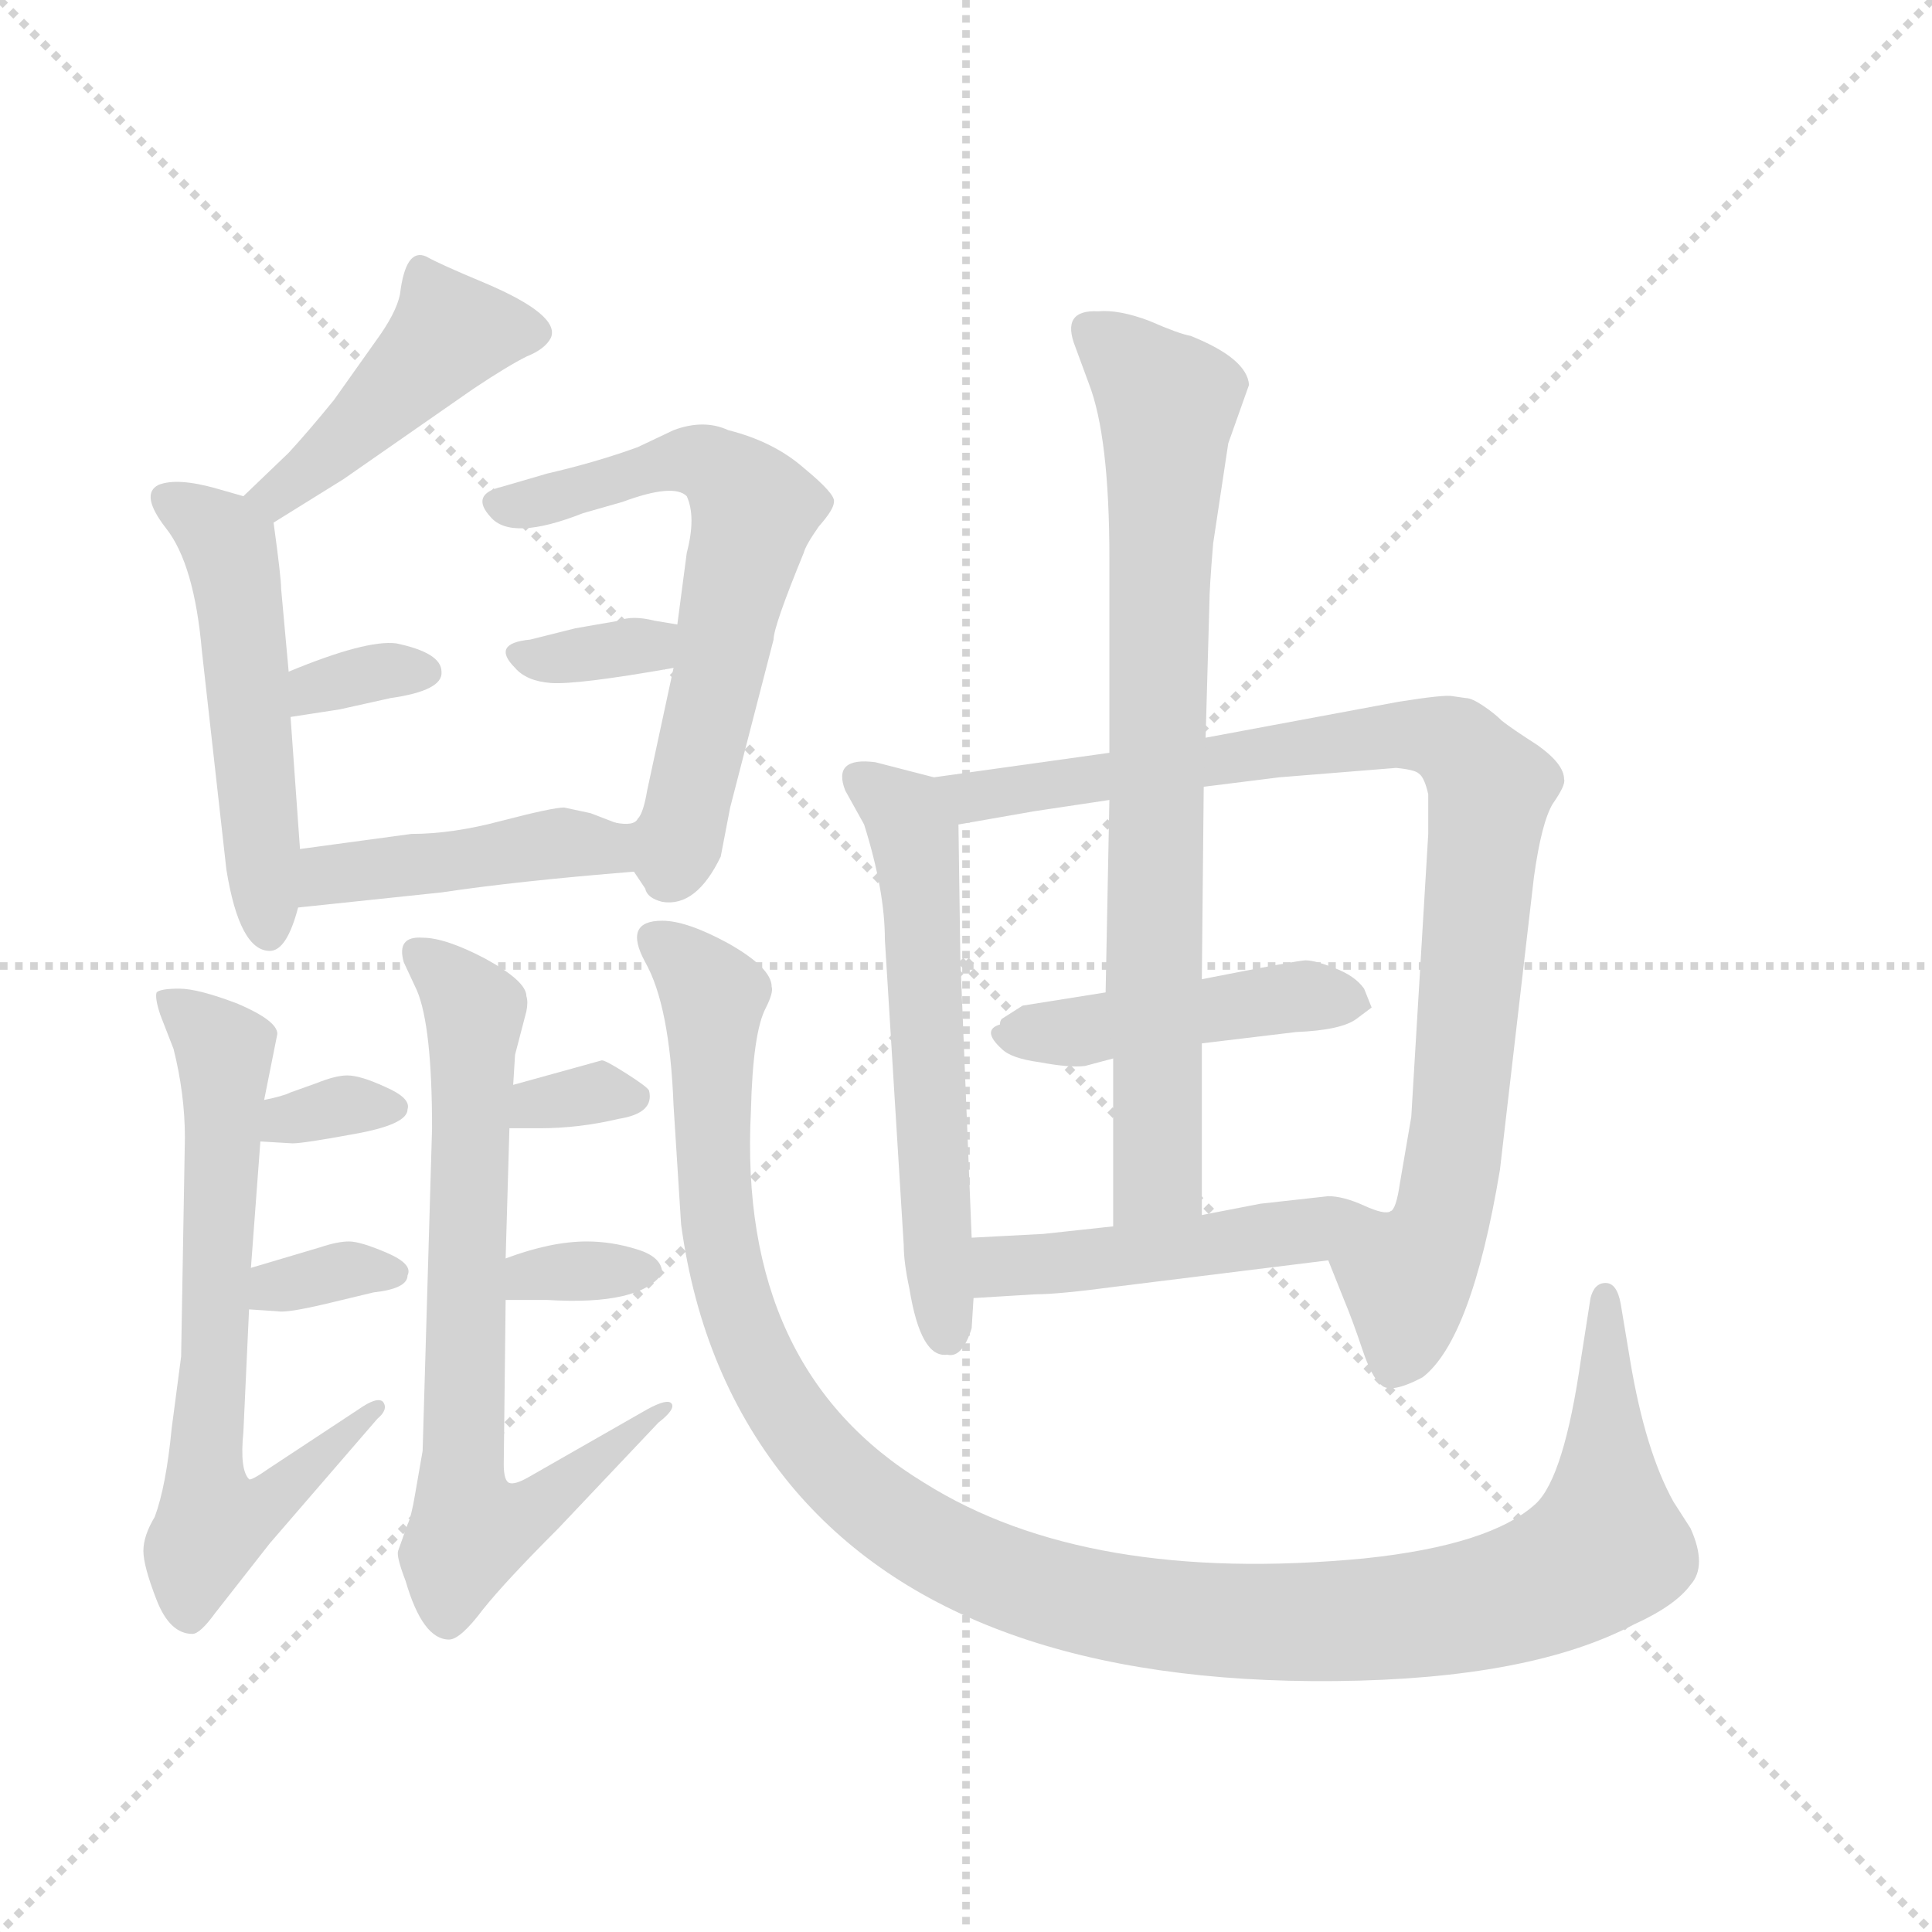 <svg xmlns="http://www.w3.org/2000/svg" version="1.1" viewBox="0 0 1024 1024">
  <g stroke="lightgray" stroke-dasharray="1,1" stroke-width="1" transform="scale(4, 4)">
    <line x1="0" y1="0" x2="256" y2="256" />
    <line x1="256" y1="0" x2="0" y2="256" />
    <line x1="128" y1="0" x2="128" y2="256" />
    <line x1="0" y1="128" x2="256" y2="128" />
  </g>
  <g transform="scale(1.0, -1.0) translate(0.0, -808.00)">
    <style type="text/css">
      
        @keyframes keyframes0 {
          from {
            stroke: blue;
            stroke-dashoffset: 438;
            stroke-width: 128;
          }
          59% {
            animation-timing-function: step-end;
            stroke: blue;
            stroke-dashoffset: 0;
            stroke-width: 128;
          }
          to {
            stroke: black;
            stroke-width: 1024;
          }
        }
        #make-me-a-hanzi-animation-0 {
          animation: keyframes0 0.606s both;
          animation-delay: 0s;
          animation-timing-function: linear;
        }
      
        @keyframes keyframes1 {
          from {
            stroke: blue;
            stroke-dashoffset: 500;
            stroke-width: 128;
          }
          62% {
            animation-timing-function: step-end;
            stroke: blue;
            stroke-dashoffset: 0;
            stroke-width: 128;
          }
          to {
            stroke: black;
            stroke-width: 1024;
          }
        }
        #make-me-a-hanzi-animation-1 {
          animation: keyframes1 0.657s both;
          animation-delay: 0.606s;
          animation-timing-function: linear;
        }
      
        @keyframes keyframes2 {
          from {
            stroke: blue;
            stroke-dashoffset: 327;
            stroke-width: 128;
          }
          52% {
            animation-timing-function: step-end;
            stroke: blue;
            stroke-dashoffset: 0;
            stroke-width: 128;
          }
          to {
            stroke: black;
            stroke-width: 1024;
          }
        }
        #make-me-a-hanzi-animation-2 {
          animation: keyframes2 0.516s both;
          animation-delay: 1.263s;
          animation-timing-function: linear;
        }
      
        @keyframes keyframes3 {
          from {
            stroke: blue;
            stroke-dashoffset: 613;
            stroke-width: 128;
          }
          67% {
            animation-timing-function: step-end;
            stroke: blue;
            stroke-dashoffset: 0;
            stroke-width: 128;
          }
          to {
            stroke: black;
            stroke-width: 1024;
          }
        }
        #make-me-a-hanzi-animation-3 {
          animation: keyframes3 0.749s both;
          animation-delay: 1.779s;
          animation-timing-function: linear;
        }
      
        @keyframes keyframes4 {
          from {
            stroke: blue;
            stroke-dashoffset: 333;
            stroke-width: 128;
          }
          52% {
            animation-timing-function: step-end;
            stroke: blue;
            stroke-dashoffset: 0;
            stroke-width: 128;
          }
          to {
            stroke: black;
            stroke-width: 1024;
          }
        }
        #make-me-a-hanzi-animation-4 {
          animation: keyframes4 0.521s both;
          animation-delay: 2.528s;
          animation-timing-function: linear;
        }
      
        @keyframes keyframes5 {
          from {
            stroke: blue;
            stroke-dashoffset: 425;
            stroke-width: 128;
          }
          58% {
            animation-timing-function: step-end;
            stroke: blue;
            stroke-dashoffset: 0;
            stroke-width: 128;
          }
          to {
            stroke: black;
            stroke-width: 1024;
          }
        }
        #make-me-a-hanzi-animation-5 {
          animation: keyframes5 0.596s both;
          animation-delay: 3.049s;
          animation-timing-function: linear;
        }
      
        @keyframes keyframes6 {
          from {
            stroke: blue;
            stroke-dashoffset: 653;
            stroke-width: 128;
          }
          68% {
            animation-timing-function: step-end;
            stroke: blue;
            stroke-dashoffset: 0;
            stroke-width: 128;
          }
          to {
            stroke: black;
            stroke-width: 1024;
          }
        }
        #make-me-a-hanzi-animation-6 {
          animation: keyframes6 0.781s both;
          animation-delay: 3.645s;
          animation-timing-function: linear;
        }
      
        @keyframes keyframes7 {
          from {
            stroke: blue;
            stroke-dashoffset: 323;
            stroke-width: 128;
          }
          51% {
            animation-timing-function: step-end;
            stroke: blue;
            stroke-dashoffset: 0;
            stroke-width: 128;
          }
          to {
            stroke: black;
            stroke-width: 1024;
          }
        }
        #make-me-a-hanzi-animation-7 {
          animation: keyframes7 0.513s both;
          animation-delay: 4.427s;
          animation-timing-function: linear;
        }
      
        @keyframes keyframes8 {
          from {
            stroke: blue;
            stroke-dashoffset: 328;
            stroke-width: 128;
          }
          52% {
            animation-timing-function: step-end;
            stroke: blue;
            stroke-dashoffset: 0;
            stroke-width: 128;
          }
          to {
            stroke: black;
            stroke-width: 1024;
          }
        }
        #make-me-a-hanzi-animation-8 {
          animation: keyframes8 0.517s both;
          animation-delay: 4.939s;
          animation-timing-function: linear;
        }
      
        @keyframes keyframes9 {
          from {
            stroke: blue;
            stroke-dashoffset: 696;
            stroke-width: 128;
          }
          69% {
            animation-timing-function: step-end;
            stroke: blue;
            stroke-dashoffset: 0;
            stroke-width: 128;
          }
          to {
            stroke: black;
            stroke-width: 1024;
          }
        }
        #make-me-a-hanzi-animation-9 {
          animation: keyframes9 0.816s both;
          animation-delay: 5.456s;
          animation-timing-function: linear;
        }
      
        @keyframes keyframes10 {
          from {
            stroke: blue;
            stroke-dashoffset: 317;
            stroke-width: 128;
          }
          51% {
            animation-timing-function: step-end;
            stroke: blue;
            stroke-dashoffset: 0;
            stroke-width: 128;
          }
          to {
            stroke: black;
            stroke-width: 1024;
          }
        }
        #make-me-a-hanzi-animation-10 {
          animation: keyframes10 0.508s both;
          animation-delay: 6.273s;
          animation-timing-function: linear;
        }
      
        @keyframes keyframes11 {
          from {
            stroke: blue;
            stroke-dashoffset: 327;
            stroke-width: 128;
          }
          52% {
            animation-timing-function: step-end;
            stroke: blue;
            stroke-dashoffset: 0;
            stroke-width: 128;
          }
          to {
            stroke: black;
            stroke-width: 1024;
          }
        }
        #make-me-a-hanzi-animation-11 {
          animation: keyframes11 0.516s both;
          animation-delay: 6.781s;
          animation-timing-function: linear;
        }
      
        @keyframes keyframes12 {
          from {
            stroke: blue;
            stroke-dashoffset: 1132;
            stroke-width: 128;
          }
          79% {
            animation-timing-function: step-end;
            stroke: blue;
            stroke-dashoffset: 0;
            stroke-width: 128;
          }
          to {
            stroke: black;
            stroke-width: 1024;
          }
        }
        #make-me-a-hanzi-animation-12 {
          animation: keyframes12 1.171s both;
          animation-delay: 7.297s;
          animation-timing-function: linear;
        }
      
        @keyframes keyframes13 {
          from {
            stroke: blue;
            stroke-dashoffset: 561;
            stroke-width: 128;
          }
          65% {
            animation-timing-function: step-end;
            stroke: blue;
            stroke-dashoffset: 0;
            stroke-width: 128;
          }
          to {
            stroke: black;
            stroke-width: 1024;
          }
        }
        #make-me-a-hanzi-animation-13 {
          animation: keyframes13 0.707s both;
          animation-delay: 8.468s;
          animation-timing-function: linear;
        }
      
        @keyframes keyframes14 {
          from {
            stroke: blue;
            stroke-dashoffset: 872;
            stroke-width: 128;
          }
          74% {
            animation-timing-function: step-end;
            stroke: blue;
            stroke-dashoffset: 0;
            stroke-width: 128;
          }
          to {
            stroke: black;
            stroke-width: 1024;
          }
        }
        #make-me-a-hanzi-animation-14 {
          animation: keyframes14 0.96s both;
          animation-delay: 9.175s;
          animation-timing-function: linear;
        }
      
        @keyframes keyframes15 {
          from {
            stroke: blue;
            stroke-dashoffset: 437;
            stroke-width: 128;
          }
          59% {
            animation-timing-function: step-end;
            stroke: blue;
            stroke-dashoffset: 0;
            stroke-width: 128;
          }
          to {
            stroke: black;
            stroke-width: 1024;
          }
        }
        #make-me-a-hanzi-animation-15 {
          animation: keyframes15 0.606s both;
          animation-delay: 10.134s;
          animation-timing-function: linear;
        }
      
        @keyframes keyframes16 {
          from {
            stroke: blue;
            stroke-dashoffset: 746;
            stroke-width: 128;
          }
          71% {
            animation-timing-function: step-end;
            stroke: blue;
            stroke-dashoffset: 0;
            stroke-width: 128;
          }
          to {
            stroke: black;
            stroke-width: 1024;
          }
        }
        #make-me-a-hanzi-animation-16 {
          animation: keyframes16 0.857s both;
          animation-delay: 10.74s;
          animation-timing-function: linear;
        }
      
        @keyframes keyframes17 {
          from {
            stroke: blue;
            stroke-dashoffset: 470;
            stroke-width: 128;
          }
          60% {
            animation-timing-function: step-end;
            stroke: blue;
            stroke-dashoffset: 0;
            stroke-width: 128;
          }
          to {
            stroke: black;
            stroke-width: 1024;
          }
        }
        #make-me-a-hanzi-animation-17 {
          animation: keyframes17 0.632s both;
          animation-delay: 11.597s;
          animation-timing-function: linear;
        }
      
    </style>
    
      <path d="M 145 531 L 182 554 L 251 602 Q 269 614 279 619 Q 289 623 292 629 Q 297 641 257 658 Q 233 668 226 672 Q 215 677 212 652 Q 210 642 199 627 L 177 596 Q 164 580 153 568 L 129 545 C 107 524 120 515 145 531 Z" fill="lightgray" />
    
      <path d="M 153 452 L 149 496 Q 149 502 145 531 C 144 541 144 541 129 545 L 115 549 Q 94 555 84 551 Q 74 546 88 528 Q 103 509 107 463 L 120 347 Q 127 304 143 304 Q 152 304 158 327 L 159 358 L 154 428 L 153 452 Z" fill="lightgray" />
    
      <path d="M 154 428 L 180 432 L 207 438 Q 235 442 234 452 Q 234 462 210 467 Q 194 469 153 452 C 125 441 124 423 154 428 Z" fill="lightgray" />
    
      <path d="M 336 346 L 342 337 Q 343 332 351 330 Q 369 327 382 354 L 387 380 L 410 469 Q 410 476 426 515 Q 427 519 434 529 Q 442 538 442 542 Q 443 546 426 560 Q 410 574 386 580 Q 373 586 357 580 L 338 571 Q 316 563 290 557 L 266 550 Q 249 546 260 534 Q 271 521 309 536 L 330 542 Q 357 552 364 545 Q 369 534 364 515 L 359 477 L 357 454 L 343 389 Q 341 377 338 374 Q 336 370 326 372 C 320 371 320 371 336 346 Z" fill="lightgray" />
    
      <path d="M 359 477 L 347 479 Q 335 482 328 479 L 305 475 L 281 469 Q 260 467 273 454 Q 279 447 292 446 Q 306 445 357 454 C 387 459 389 472 359 477 Z" fill="lightgray" />
    
      <path d="M 158 327 L 234 335 Q 274 341 336 346 C 366 348 354 361 326 372 L 313 377 L 299 380 Q 293 380 266 373 Q 240 366 218 366 L 159 358 C 129 354 128 324 158 327 Z" fill="lightgray" />
    
      <path d="M 140 225 L 147 260 Q 147 267 126 276 Q 105 284 95 284 Q 85 284 83 282 Q 82 279 85 270 L 92 252 Q 98 228 98 205 L 96 89 L 91 51 Q 88 20 82 4 Q 76 -6 76 -14 Q 76 -22 83 -40 Q 90 -58 102 -58 Q 106 -58 114 -47 L 143 -10 L 200 56 Q 206 61 203 65 Q 200 68 190 61 L 143 30 Q 133 23 132 24 Q 127 29 129 49 L 132 114 L 133 136 L 138 203 L 140 225 Z" fill="lightgray" />
    
      <path d="M 138 203 L 155 202 Q 161 202 188 207 Q 216 212 216 220 Q 218 226 204 232 Q 191 238 184 238 Q 178 238 168 234 L 154 229 Q 150 227 140 225 C 111 219 108 205 138 203 Z" fill="lightgray" />
    
      <path d="M 132 114 L 147 113 Q 152 112 173 117 L 198 123 Q 216 125 216 132 Q 219 138 205 144 Q 191 150 185 150 Q 179 150 170 147 L 133 136 C 104 127 102 116 132 114 Z" fill="lightgray" />
    
      <path d="M 229 210 L 224 39 L 220 16 Q 218 4 216 0 L 211 -14 Q 210 -17 215 -30 Q 224 -61 238 -61 Q 244 -61 256 -45 Q 268 -30 296 -2 L 349 54 Q 358 61 356 64 Q 354 67 343 61 L 280 25 Q 273 21 270 22 Q 267 23 267 32 L 268 119 L 268 141 L 270 210 L 272 233 L 273 249 L 279 272 Q 280 277 279 280 Q 279 288 257 300 Q 236 311 224 311 Q 210 312 214 298 L 221 283 Q 229 264 229 210 Z" fill="lightgray" />
    
      <path d="M 270 210 L 286 210 Q 307 210 328 215 Q 347 218 344 230 Q 343 232 332 239 Q 321 246 319 246 L 272 233 C 243 225 240 210 270 210 Z" fill="lightgray" />
    
      <path d="M 268 119 L 290 119 Q 339 116 351 133 Q 351 142 337 146 Q 324 150 311 150 Q 292 150 268 141 C 240 131 238 119 268 119 Z" fill="lightgray" />
    
      <path d="M 351 320 Q 330 320 342 298 Q 355 275 357 222 L 361 159 Q 372 78 419 21 Q 507 -85 708 -83 Q 811 -82 866 -53 Q 888 -43 896 -32 Q 905 -22 896 -2 L 887 12 Q 872 39 864 87 L 859 117 Q 857 128 851 128 Q 845 128 843 120 L 838 88 Q 829 25 814 11 Q 790 -11 723 -18 Q 576 -32 490 22 Q 391 82 398 219 Q 399 261 406 274 Q 410 282 409 285 Q 409 295 386 308 Q 364 320 351 320 Z" fill="lightgray" />
    
      <path d="M 515 152 L 509 300 L 508 371 C 508 393 508 393 495 396 L 464 404 Q 441 407 448 389 L 458 371 Q 469 336 469 310 L 479 148 Q 479 139 482 125 Q 488 88 502 90 Q 510 88 515 104 L 516 120 L 515 152 Z" fill="lightgray" />
    
      <path d="M 508 371 L 548 378 L 588 384 L 638 391 L 678 396 L 740 401 Q 750 400 752 398 Q 755 396 757 387 L 757 366 L 748 216 L 742 181 Q 740 167 737 166 C 728 137 693 168 704 140 L 712 120 Q 717 108 722 93 Q 727 78 732 74 Q 737 69 754 78 Q 780 98 795 188 L 813 343 Q 817 372 823 382 Q 830 392 829 395 Q 829 403 815 413 Q 801 422 796 426 Q 792 430 786 434 Q 780 438 777 438 L 770 439 Q 766 440 741 436 L 639 417 L 588 409 L 495 396 C 465 392 478 366 508 371 Z" fill="lightgray" />
    
      <path d="M 586 282 L 542 275 L 531 268 Q 530 267 530 265 Q 520 262 531 252 Q 536 247 551 245 Q 567 242 575 243 L 590 247 L 637 255 L 687 261 Q 711 262 719 268 L 727 274 L 723 284 Q 718 291 707 295 Q 697 299 692 299 Q 688 299 637 289 L 586 282 Z" fill="lightgray" />
    
      <path d="M 588 384 L 586 282 L 590 247 L 590 158 C 590 128 637 134 637 164 L 637 255 L 637 289 L 638 391 L 639 417 L 641 488 Q 641 496 643 520 L 651 573 L 662 604 Q 661 618 631 630 Q 625 631 609 638 Q 593 644 582 643 Q 562 644 570 624 L 577 605 Q 588 577 588 512 L 588 409 L 588 384 Z" fill="lightgray" />
    
      <path d="M 590 158 L 553 154 L 515 152 C 485 150 486 118 516 120 L 549 122 Q 561 122 591 126 L 704 140 C 734 144 767 165 737 166 Q 734 164 723 169 Q 712 174 704 174 L 668 170 L 637 164 L 590 158 Z" fill="lightgray" />
    
    
      <clipPath id="make-me-a-hanzi-clip-0">
        <path d="M 145 531 L 182 554 L 251 602 Q 269 614 279 619 Q 289 623 292 629 Q 297 641 257 658 Q 233 668 226 672 Q 215 677 212 652 Q 210 642 199 627 L 177 596 Q 164 580 153 568 L 129 545 C 107 524 120 515 145 531 Z" />
      </clipPath>
      <path clip-path="url(#make-me-a-hanzi-clip-0)" d="M 283 632 L 239 632 L 168 562 L 147 545 L 136 545" fill="none" id="make-me-a-hanzi-animation-0" stroke-dasharray="310 620" stroke-linecap="round" />
    
      <clipPath id="make-me-a-hanzi-clip-1">
        <path d="M 153 452 L 149 496 Q 149 502 145 531 C 144 541 144 541 129 545 L 115 549 Q 94 555 84 551 Q 74 546 88 528 Q 103 509 107 463 L 120 347 Q 127 304 143 304 Q 152 304 158 327 L 159 358 L 154 428 L 153 452 Z" />
      </clipPath>
      <path clip-path="url(#make-me-a-hanzi-clip-1)" d="M 91 542 L 122 517 L 142 314" fill="none" id="make-me-a-hanzi-animation-1" stroke-dasharray="372 744" stroke-linecap="round" />
    
      <clipPath id="make-me-a-hanzi-clip-2">
        <path d="M 154 428 L 180 432 L 207 438 Q 235 442 234 452 Q 234 462 210 467 Q 194 469 153 452 C 125 441 124 423 154 428 Z" />
      </clipPath>
      <path clip-path="url(#make-me-a-hanzi-clip-2)" d="M 160 434 L 168 445 L 225 452" fill="none" id="make-me-a-hanzi-animation-2" stroke-dasharray="199 398" stroke-linecap="round" />
    
      <clipPath id="make-me-a-hanzi-clip-3">
        <path d="M 336 346 L 342 337 Q 343 332 351 330 Q 369 327 382 354 L 387 380 L 410 469 Q 410 476 426 515 Q 427 519 434 529 Q 442 538 442 542 Q 443 546 426 560 Q 410 574 386 580 Q 373 586 357 580 L 338 571 Q 316 563 290 557 L 266 550 Q 249 546 260 534 Q 271 521 309 536 L 330 542 Q 357 552 364 545 Q 369 534 364 515 L 359 477 L 357 454 L 343 389 Q 341 377 338 374 Q 336 370 326 372 C 320 371 320 371 336 346 Z" />
      </clipPath>
      <path clip-path="url(#make-me-a-hanzi-clip-3)" d="M 264 542 L 283 541 L 368 564 L 386 555 L 400 538 L 360 365 L 350 359 L 333 367" fill="none" id="make-me-a-hanzi-animation-3" stroke-dasharray="485 970" stroke-linecap="round" />
    
      <clipPath id="make-me-a-hanzi-clip-4">
        <path d="M 359 477 L 347 479 Q 335 482 328 479 L 305 475 L 281 469 Q 260 467 273 454 Q 279 447 292 446 Q 306 445 357 454 C 387 459 389 472 359 477 Z" />
      </clipPath>
      <path clip-path="url(#make-me-a-hanzi-clip-4)" d="M 277 462 L 296 459 L 352 472" fill="none" id="make-me-a-hanzi-animation-4" stroke-dasharray="205 410" stroke-linecap="round" />
    
      <clipPath id="make-me-a-hanzi-clip-5">
        <path d="M 158 327 L 234 335 Q 274 341 336 346 C 366 348 354 361 326 372 L 313 377 L 299 380 Q 293 380 266 373 Q 240 366 218 366 L 159 358 C 129 354 128 324 158 327 Z" />
      </clipPath>
      <path clip-path="url(#make-me-a-hanzi-clip-5)" d="M 165 335 L 183 346 L 302 362 L 327 350" fill="none" id="make-me-a-hanzi-animation-5" stroke-dasharray="297 594" stroke-linecap="round" />
    
      <clipPath id="make-me-a-hanzi-clip-6">
        <path d="M 140 225 L 147 260 Q 147 267 126 276 Q 105 284 95 284 Q 85 284 83 282 Q 82 279 85 270 L 92 252 Q 98 228 98 205 L 96 89 L 91 51 Q 88 20 82 4 Q 76 -6 76 -14 Q 76 -22 83 -40 Q 90 -58 102 -58 Q 106 -58 114 -47 L 143 -10 L 200 56 Q 206 61 203 65 Q 200 68 190 61 L 143 30 Q 133 23 132 24 Q 127 29 129 49 L 132 114 L 133 136 L 138 203 L 140 225 Z" />
      </clipPath>
      <path clip-path="url(#make-me-a-hanzi-clip-6)" d="M 90 277 L 113 259 L 119 247 L 109 39 L 112 0 L 135 6 L 197 62" fill="none" id="make-me-a-hanzi-animation-6" stroke-dasharray="525 1050" stroke-linecap="round" />
    
      <clipPath id="make-me-a-hanzi-clip-7">
        <path d="M 138 203 L 155 202 Q 161 202 188 207 Q 216 212 216 220 Q 218 226 204 232 Q 191 238 184 238 Q 178 238 168 234 L 154 229 Q 150 227 140 225 C 111 219 108 205 138 203 Z" />
      </clipPath>
      <path clip-path="url(#make-me-a-hanzi-clip-7)" d="M 143 208 L 183 222 L 208 221" fill="none" id="make-me-a-hanzi-animation-7" stroke-dasharray="195 390" stroke-linecap="round" />
    
      <clipPath id="make-me-a-hanzi-clip-8">
        <path d="M 132 114 L 147 113 Q 152 112 173 117 L 198 123 Q 216 125 216 132 Q 219 138 205 144 Q 191 150 185 150 Q 179 150 170 147 L 133 136 C 104 127 102 116 132 114 Z" />
      </clipPath>
      <path clip-path="url(#make-me-a-hanzi-clip-8)" d="M 140 119 L 146 126 L 180 135 L 208 133" fill="none" id="make-me-a-hanzi-animation-8" stroke-dasharray="200 400" stroke-linecap="round" />
    
      <clipPath id="make-me-a-hanzi-clip-9">
        <path d="M 229 210 L 224 39 L 220 16 Q 218 4 216 0 L 211 -14 Q 210 -17 215 -30 Q 224 -61 238 -61 Q 244 -61 256 -45 Q 268 -30 296 -2 L 349 54 Q 358 61 356 64 Q 354 67 343 61 L 280 25 Q 273 21 270 22 Q 267 23 267 32 L 268 119 L 268 141 L 270 210 L 272 233 L 273 249 L 279 272 Q 280 277 279 280 Q 279 288 257 300 Q 236 311 224 311 Q 210 312 214 298 L 221 283 Q 229 264 229 210 Z" />
      </clipPath>
      <path clip-path="url(#make-me-a-hanzi-clip-9)" d="M 221 303 L 251 273 L 245 62 L 249 -3 L 277 4 L 350 61" fill="none" id="make-me-a-hanzi-animation-9" stroke-dasharray="568 1136" stroke-linecap="round" />
    
      <clipPath id="make-me-a-hanzi-clip-10">
        <path d="M 270 210 L 286 210 Q 307 210 328 215 Q 347 218 344 230 Q 343 232 332 239 Q 321 246 319 246 L 272 233 C 243 225 240 210 270 210 Z" />
      </clipPath>
      <path clip-path="url(#make-me-a-hanzi-clip-10)" d="M 274 215 L 292 224 L 333 228" fill="none" id="make-me-a-hanzi-animation-10" stroke-dasharray="189 378" stroke-linecap="round" />
    
      <clipPath id="make-me-a-hanzi-clip-11">
        <path d="M 268 119 L 290 119 Q 339 116 351 133 Q 351 142 337 146 Q 324 150 311 150 Q 292 150 268 141 C 240 131 238 119 268 119 Z" />
      </clipPath>
      <path clip-path="url(#make-me-a-hanzi-clip-11)" d="M 274 125 L 293 134 L 343 134" fill="none" id="make-me-a-hanzi-animation-11" stroke-dasharray="199 398" stroke-linecap="round" />
    
      <clipPath id="make-me-a-hanzi-clip-12">
        <path d="M 351 320 Q 330 320 342 298 Q 355 275 357 222 L 361 159 Q 372 78 419 21 Q 507 -85 708 -83 Q 811 -82 866 -53 Q 888 -43 896 -32 Q 905 -22 896 -2 L 887 12 Q 872 39 864 87 L 859 117 Q 857 128 851 128 Q 845 128 843 120 L 838 88 Q 829 25 814 11 Q 790 -11 723 -18 Q 576 -32 490 22 Q 391 82 398 219 Q 399 261 406 274 Q 410 282 409 285 Q 409 295 386 308 Q 364 320 351 320 Z" />
      </clipPath>
      <path clip-path="url(#make-me-a-hanzi-clip-12)" d="M 349 308 L 378 280 L 382 152 L 391 111 L 408 73 L 449 22 L 525 -25 L 595 -45 L 661 -52 L 750 -49 L 826 -28 L 851 -12 L 851 120" fill="none" id="make-me-a-hanzi-animation-12" stroke-dasharray="1004 2008" stroke-linecap="round" />
    
      <clipPath id="make-me-a-hanzi-clip-13">
        <path d="M 515 152 L 509 300 L 508 371 C 508 393 508 393 495 396 L 464 404 Q 441 407 448 389 L 458 371 Q 469 336 469 310 L 479 148 Q 479 139 482 125 Q 488 88 502 90 Q 510 88 515 104 L 516 120 L 515 152 Z" />
      </clipPath>
      <path clip-path="url(#make-me-a-hanzi-clip-13)" d="M 457 395 L 480 377 L 485 364 L 502 103" fill="none" id="make-me-a-hanzi-animation-13" stroke-dasharray="433 866" stroke-linecap="round" />
    
      <clipPath id="make-me-a-hanzi-clip-14">
        <path d="M 508 371 L 548 378 L 588 384 L 638 391 L 678 396 L 740 401 Q 750 400 752 398 Q 755 396 757 387 L 757 366 L 748 216 L 742 181 Q 740 167 737 166 C 728 137 693 168 704 140 L 712 120 Q 717 108 722 93 Q 727 78 732 74 Q 737 69 754 78 Q 780 98 795 188 L 813 343 Q 817 372 823 382 Q 830 392 829 395 Q 829 403 815 413 Q 801 422 796 426 Q 792 430 786 434 Q 780 438 777 438 L 770 439 Q 766 440 741 436 L 639 417 L 588 409 L 495 396 C 465 392 478 366 508 371 Z" />
      </clipPath>
      <path clip-path="url(#make-me-a-hanzi-clip-14)" d="M 503 392 L 526 386 L 737 419 L 772 414 L 783 400 L 790 390 L 774 214 L 764 163 L 745 126 L 738 84" fill="none" id="make-me-a-hanzi-animation-14" stroke-dasharray="744 1488" stroke-linecap="round" />
    
      <clipPath id="make-me-a-hanzi-clip-15">
        <path d="M 586 282 L 542 275 L 531 268 Q 530 267 530 265 Q 520 262 531 252 Q 536 247 551 245 Q 567 242 575 243 L 590 247 L 637 255 L 687 261 Q 711 262 719 268 L 727 274 L 723 284 Q 718 291 707 295 Q 697 299 692 299 Q 688 299 637 289 L 586 282 Z" />
      </clipPath>
      <path clip-path="url(#make-me-a-hanzi-clip-15)" d="M 540 259 L 685 280 L 719 277" fill="none" id="make-me-a-hanzi-animation-15" stroke-dasharray="309 618" stroke-linecap="round" />
    
      <clipPath id="make-me-a-hanzi-clip-16">
        <path d="M 588 384 L 586 282 L 590 247 L 590 158 C 590 128 637 134 637 164 L 637 255 L 637 289 L 638 391 L 639 417 L 641 488 Q 641 496 643 520 L 651 573 L 662 604 Q 661 618 631 630 Q 625 631 609 638 Q 593 644 582 643 Q 562 644 570 624 L 577 605 Q 588 577 588 512 L 588 409 L 588 384 Z" />
      </clipPath>
      <path clip-path="url(#make-me-a-hanzi-clip-16)" d="M 578 632 L 619 590 L 611 318 L 614 185 L 597 165" fill="none" id="make-me-a-hanzi-animation-16" stroke-dasharray="618 1236" stroke-linecap="round" />
    
      <clipPath id="make-me-a-hanzi-clip-17">
        <path d="M 590 158 L 553 154 L 515 152 C 485 150 486 118 516 120 L 549 122 Q 561 122 591 126 L 704 140 C 734 144 767 165 737 166 Q 734 164 723 169 Q 712 174 704 174 L 668 170 L 637 164 L 590 158 Z" />
      </clipPath>
      <path clip-path="url(#make-me-a-hanzi-clip-17)" d="M 521 126 L 535 138 L 639 147 L 729 164" fill="none" id="make-me-a-hanzi-animation-17" stroke-dasharray="342 684" stroke-linecap="round" />
    
  </g>
</svg>